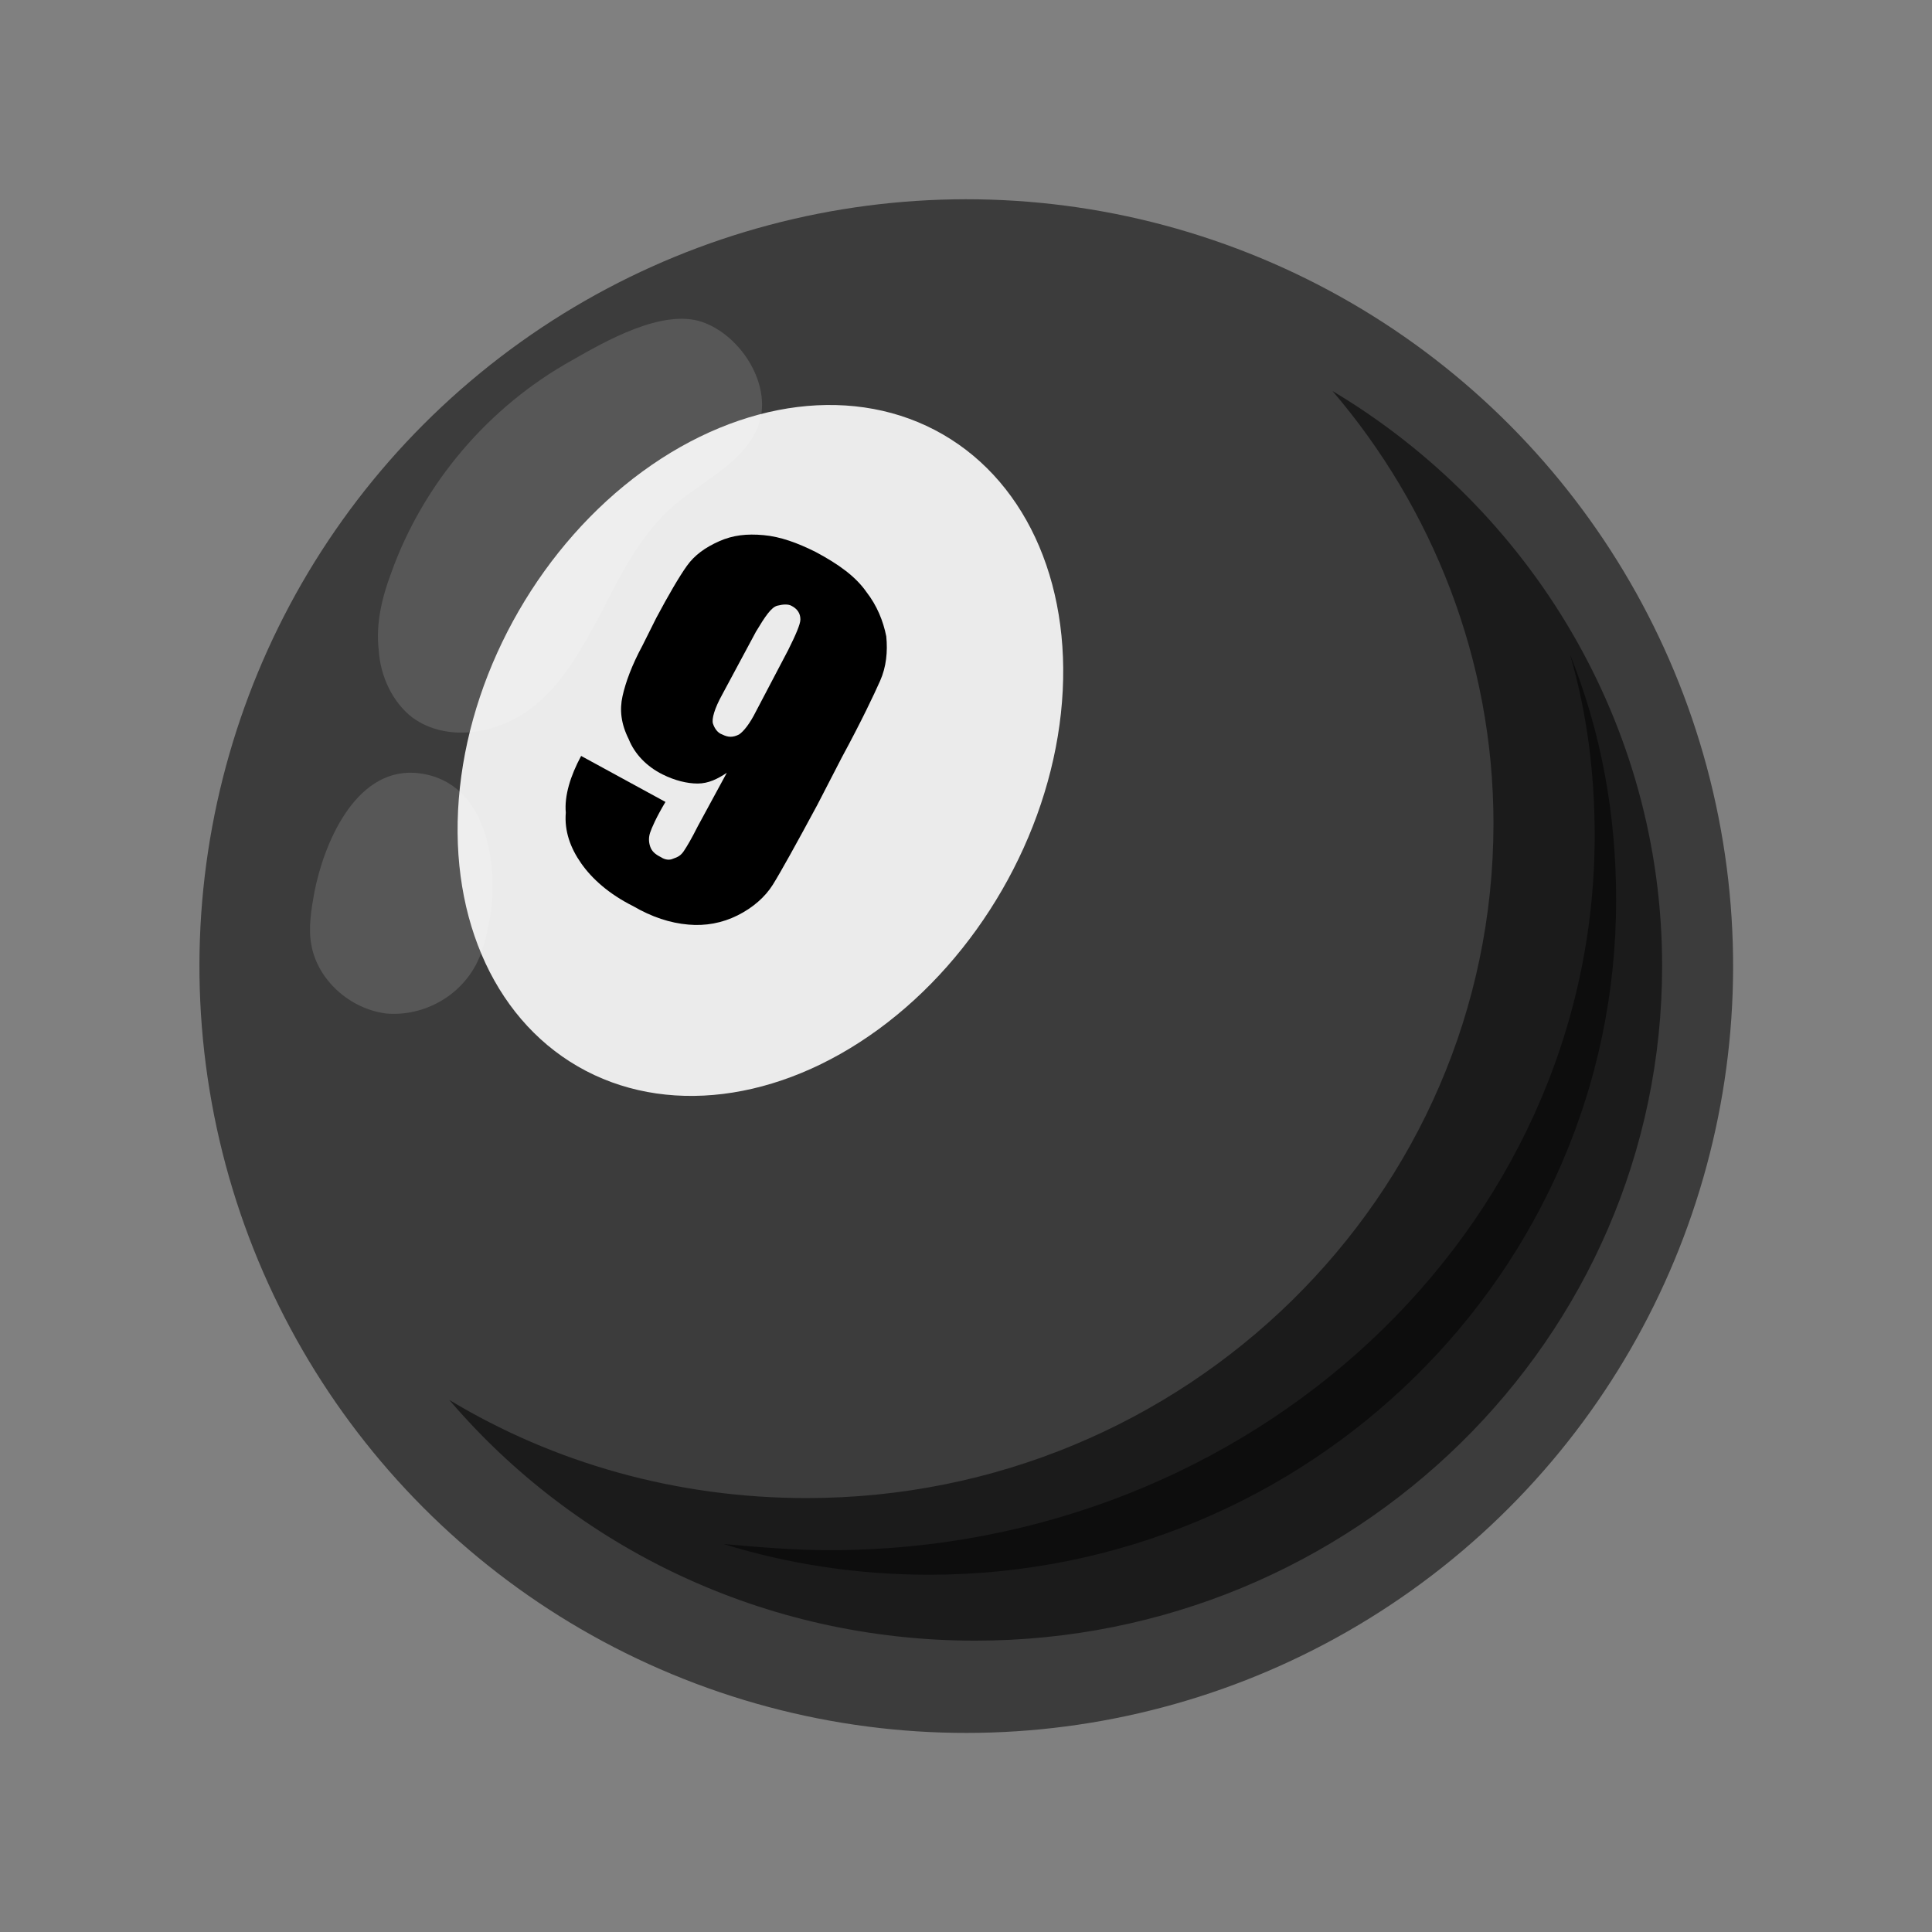 <?xml version="1.0" encoding="utf-8"?>
<!-- Generator: Adobe Illustrator 24.3.0, SVG Export Plug-In . SVG Version: 6.00 Build 0)  -->
<svg version="1.1" id="Layer_1" xmlns="http://www.w3.org/2000/svg" xmlns:xlink="http://www.w3.org/1999/xlink" x="0px" y="0px"
	 viewBox="0 0 126 126" enable-background="new 0 0 126 126" xml:space="preserve">
<rect x="0" y="0" width="126" height="126" fill="#808080" stroke="none"/>
<g>
	<g>
		<ellipse transform="matrix(0.987 -0.162 0.162 0.987 -9.369 11.031)" fill="#3C3C3C" cx="63" cy="63" rx="50" ry="50"/>
	</g>
	<g opacity="0.56">
		<path fill="#010102" d="M86.9,25.5c6.5,7.6,10.5,17.5,10.5,28.2c0,24.3-20.1,44-44.8,44c-8.5,0-16.5-2.3-23.3-6.4
			c8.2,9.6,20.5,15.7,34.3,15.7c24.7,0,44.8-19.7,44.8-44C108.4,47.2,99.8,33.2,86.9,25.5z"/>
	</g>
	<g>
		<g opacity="0.56">
			<path fill="#010102" d="M102.4,42.7c1.1,3.8,1.6,7.7,1.6,11.8c0,25.7-22.3,46.6-49.9,46.6c-2.3,0-4.6-0.2-6.9-0.4
				c4.2,1.3,8.7,2,13.4,2c24.7,0,44.8-19.7,44.8-44C105.4,53,104.4,47.7,102.4,42.7z"/>
		</g>
	</g>
	<g>
		<ellipse transform="matrix(0.5 -0.866 0.866 0.5 -17.556 67.446)" fill="#EBEBEB" cx="49.6" cy="48.9" rx="23.8" ry="18.2"/>
	</g>
	<g opacity="0.14">
		<path fill="#FFFFFF" d="M25.5,37.4c-0.6,1.6-1,3.3-0.8,5c0.1,1.7,0.9,3.4,2.2,4.4c2.2,1.6,5.4,1.1,7.6-0.5
			c2.2-1.6,3.5-4.1,4.8-6.5c1.2-2.4,2.5-4.9,4.5-6.7c1.9-1.7,4.6-2.8,5.6-5.2c1.1-2.6-1-6-3.6-6.9c-2.6-0.9-6.4,1.3-8.5,2.5
			C31.9,26.5,27.6,31.5,25.5,37.4z"/>
	</g>
	<g opacity="0.14">
		<path fill="#FFFFFF" d="M20.5,58.2c-0.2,1.1-0.4,2.3-0.2,3.4c0.4,2.3,2.5,4.2,4.9,4.5c2.4,0.2,4.8-1.1,5.9-3.3
			c0.5-1,0.7-2.1,0.9-3.2c0.5-3.6-0.4-8.9-5-9.2C23.1,50.2,21.1,55.1,20.5,58.2z"/>
	</g>
	<g>
		<g>
			<path d="M37.9,49.3l5.5,3c-0.6,1-0.9,1.7-1,2c-0.1,0.3-0.1,0.6,0,0.9c0.1,0.3,0.3,0.5,0.7,0.7c0.3,0.2,0.6,0.2,0.8,0.1
				c0.3-0.1,0.5-0.2,0.7-0.5s0.5-0.8,0.9-1.6l1.9-3.5c-0.6,0.4-1.2,0.7-1.9,0.7c-0.7,0-1.5-0.2-2.3-0.6c-1-0.5-1.8-1.3-2.2-2.3
				c-0.5-1-0.6-1.9-0.4-2.8c0.2-0.9,0.6-2,1.3-3.3l0.9-1.8c0.8-1.5,1.5-2.7,2-3.4c0.5-0.7,1.2-1.2,2.1-1.6c0.9-0.4,1.8-0.5,2.9-0.4
				c1.1,0.1,2.2,0.5,3.4,1.1c1.5,0.8,2.6,1.6,3.3,2.6c0.7,0.9,1.1,1.9,1.3,2.9c0.1,1,0,2-0.4,2.9c-0.4,0.9-1.2,2.6-2.5,5l-1.6,3.1
				c-1.4,2.6-2.4,4.4-2.9,5.2c-0.5,0.8-1.3,1.5-2.3,2c-1,0.5-2.1,0.7-3.2,0.6c-1.2-0.1-2.4-0.5-3.6-1.2c-1.6-0.8-2.7-1.8-3.4-2.8
				c-0.7-1-1.1-2.1-1-3.3C36.8,51.9,37.2,50.6,37.9,49.3z M47.1,45.3c-0.5,0.9-0.7,1.6-0.6,1.9c0.1,0.3,0.3,0.6,0.6,0.7
				c0.4,0.2,0.7,0.2,1.1,0c0.3-0.2,0.7-0.7,1.1-1.5l2.1-4c0.5-1,0.8-1.7,0.8-2c0-0.4-0.2-0.7-0.6-0.9c-0.2-0.1-0.5-0.1-0.9,0
				c-0.4,0.1-0.8,0.7-1.4,1.7L47.1,45.3z"/>
		</g>
	</g>
</g>
</svg>
